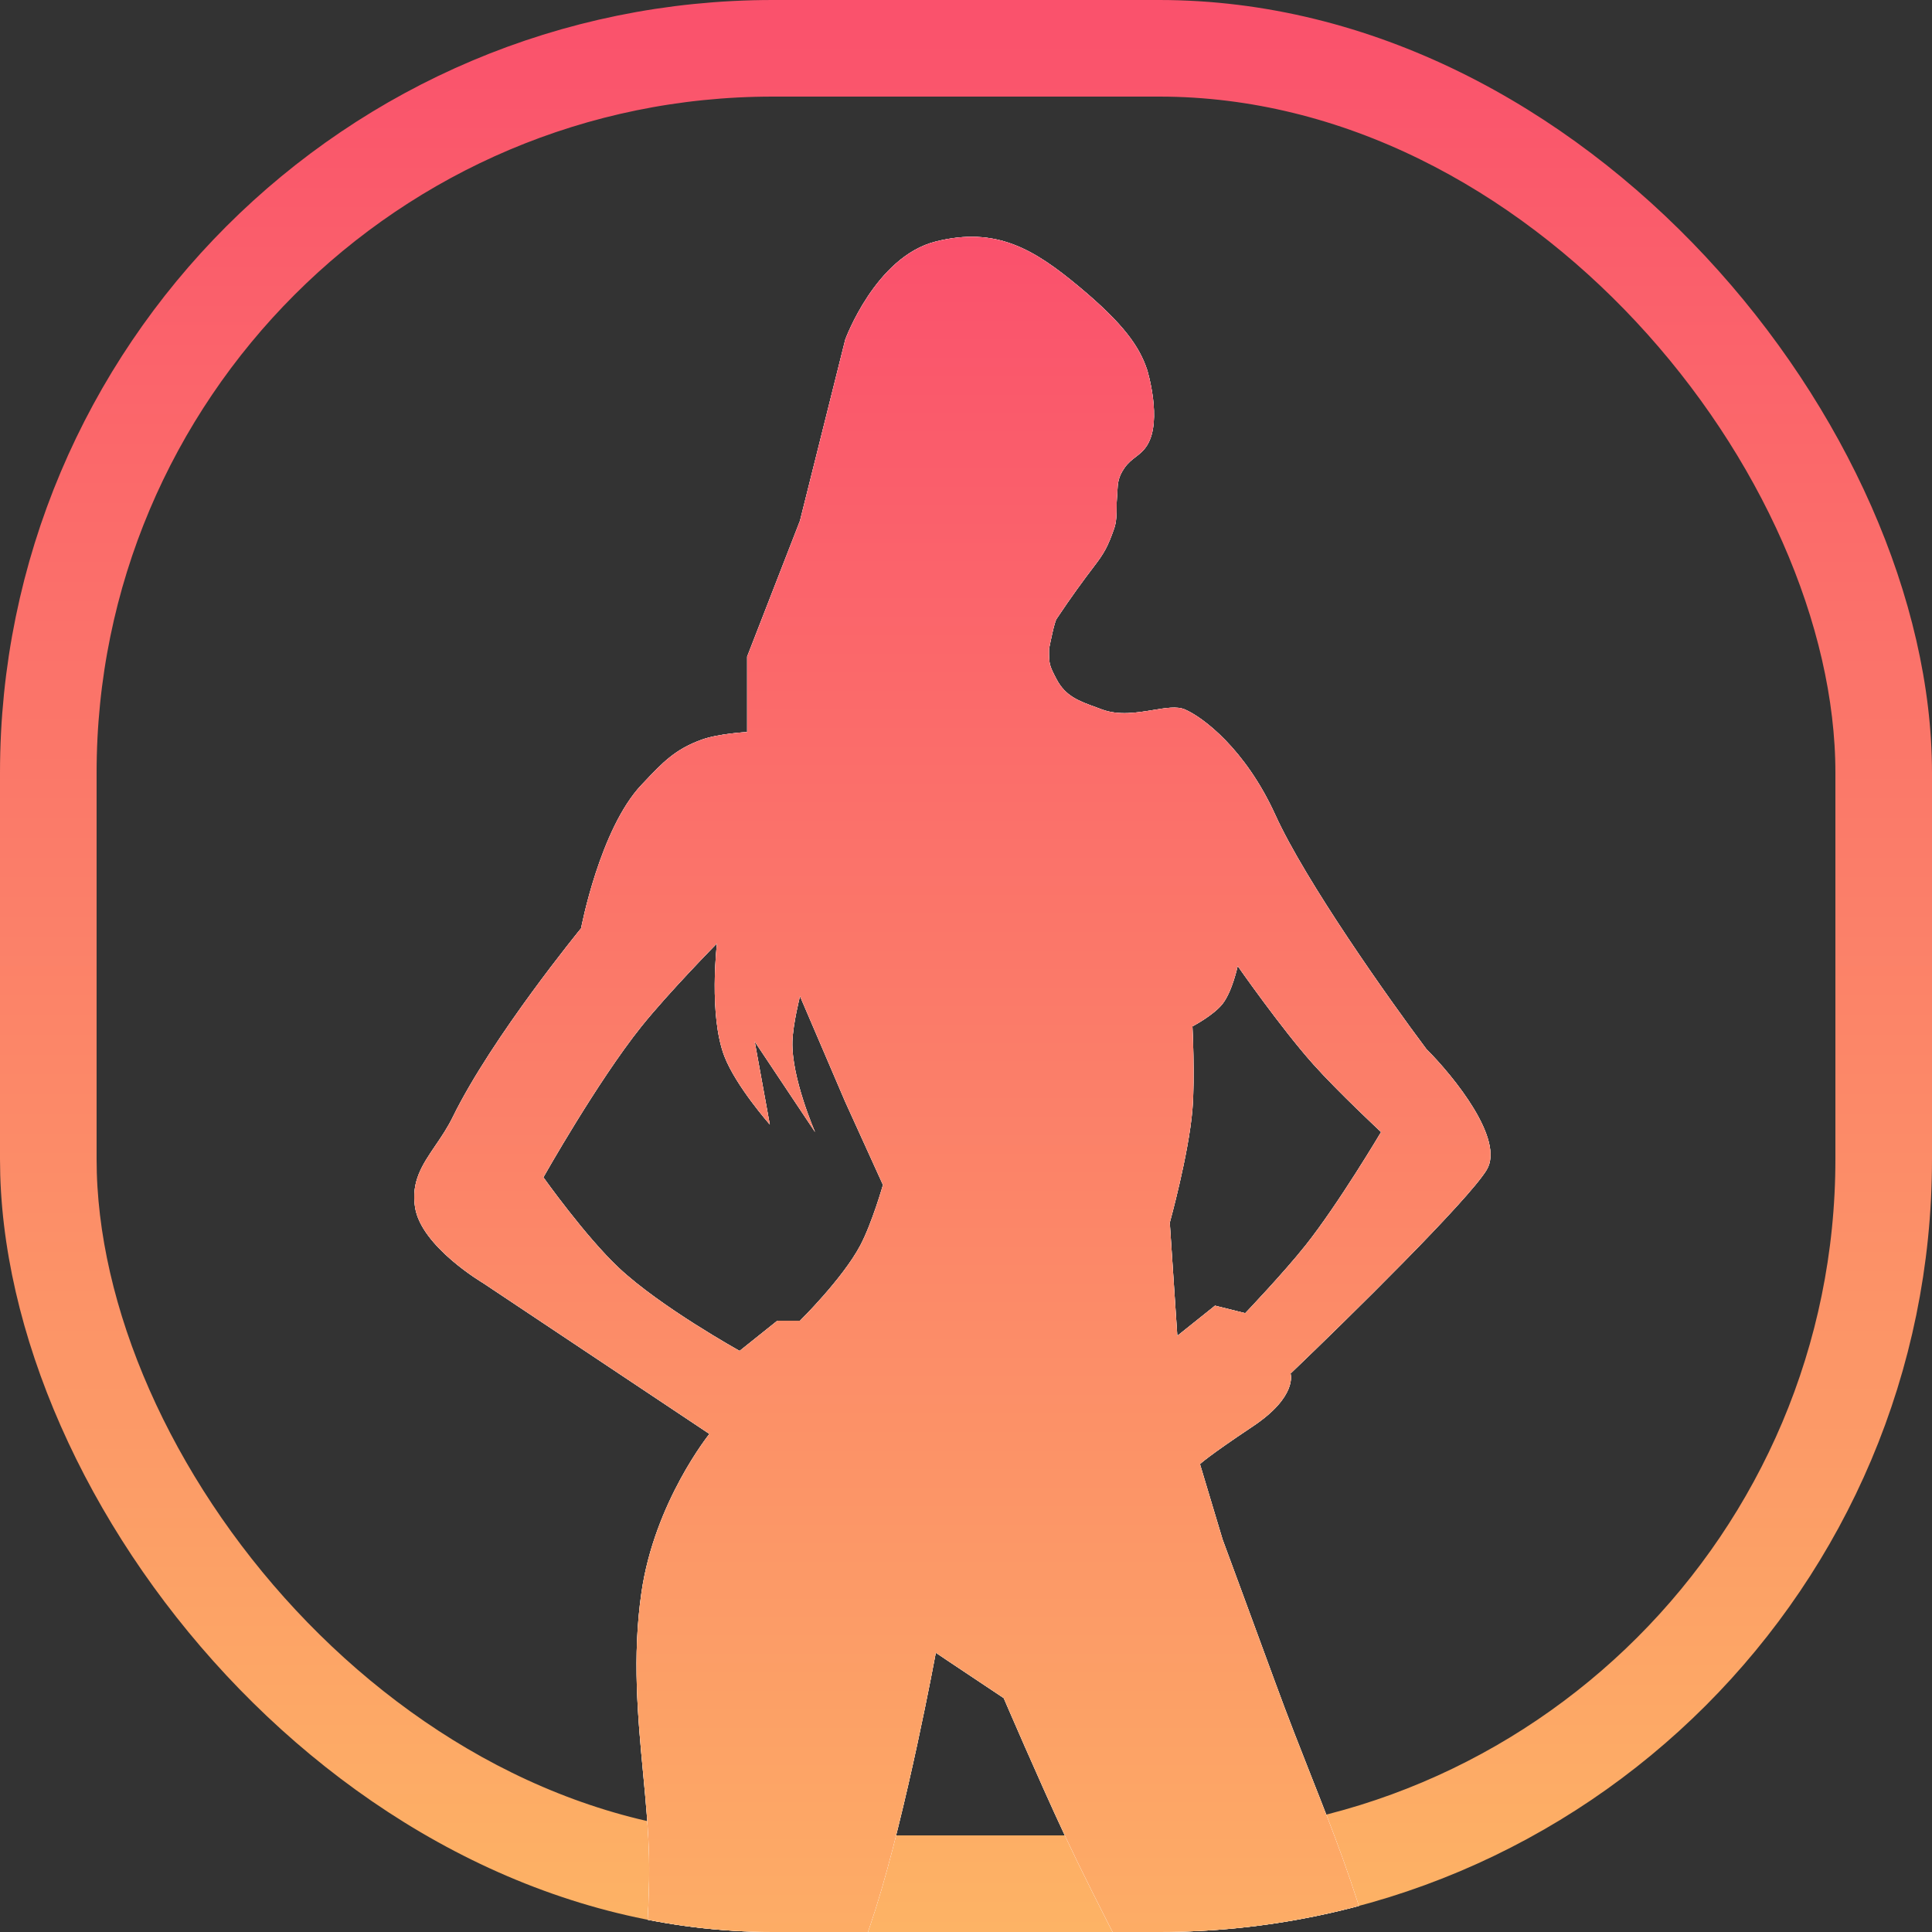 <svg width="40" height="40" viewBox="0 0 40 40" fill="none" xmlns="http://www.w3.org/2000/svg">
<rect x="0" y="0" width="40" height="40" fill="#333333" stroke="none"/>
<g clip-path="url(#clip0_709_3526)">
<rect x="1" y="1" width="38" height="38" rx="15" stroke="url(#paint0_linear_709_3526)" stroke-width="2"/>
<path fill-rule="evenodd" clip-rule="evenodd" d="M13.145 42.5C13.289 41.37 13.466 39.695 13.438 38.438C13.425 37.887 13.372 37.319 13.317 36.733C13.206 35.556 13.088 34.305 13.281 32.969C13.552 31.096 14.688 29.688 14.688 29.688L10 26.563C10 26.563 8.723 25.811 8.594 25C8.508 24.462 8.745 24.114 9.014 23.718C9.137 23.538 9.266 23.348 9.375 23.125C10.187 21.469 12.031 19.219 12.031 19.219C12.031 19.219 12.418 17.165 13.281 16.25C13.296 16.235 13.311 16.219 13.325 16.204C13.719 15.786 13.977 15.512 14.531 15.313C14.881 15.187 15.469 15.156 15.469 15.156V13.594L16.563 10.781L17.5 7.031C17.5 7.031 18.125 5.313 19.375 5C20.625 4.688 21.406 5.156 22.344 5.938C23.281 6.719 23.594 7.188 23.75 7.656C23.75 7.656 24.073 8.702 23.75 9.219C23.679 9.332 23.596 9.397 23.511 9.462C23.432 9.523 23.352 9.585 23.281 9.688C23.148 9.88 23.142 10.008 23.134 10.172C23.132 10.216 23.13 10.262 23.125 10.313C23.12 10.366 23.119 10.429 23.119 10.495C23.117 10.64 23.116 10.804 23.069 10.938C22.937 11.319 22.855 11.459 22.656 11.719C22.412 12.04 22.188 12.344 21.875 12.813C21.83 12.88 21.75 13.283 21.724 13.41C21.722 13.422 21.72 13.431 21.719 13.438V13.444C21.719 13.75 21.719 13.765 21.875 14.063C22.059 14.414 22.337 14.515 22.692 14.643C22.731 14.658 22.771 14.672 22.813 14.688C23.162 14.818 23.541 14.755 23.872 14.701C24.136 14.657 24.369 14.618 24.531 14.688C24.896 14.844 25.781 15.5 26.406 16.875C27.031 18.25 28.75 20.677 29.531 21.719C30.104 22.292 31.156 23.594 30.781 24.219C30.406 24.844 27.917 27.292 26.719 28.438C26.719 28.438 26.875 28.907 25.938 29.532C25 30.157 24.844 30.313 24.844 30.313L25.313 31.875C25.313 31.875 25.982 33.684 26.406 34.844C26.674 35.576 26.919 36.195 27.149 36.779C27.61 37.946 28.014 38.971 28.438 40.469C28.616 41.1 28.827 41.971 28.953 42.5H24.35C23.806 41.488 22.727 39.453 22.031 37.969C21.521 36.881 20.781 35.157 20.781 35.157L19.375 34.219C19.375 34.219 18.769 37.5 18.125 39.532C17.832 40.456 17.365 41.647 17.018 42.5H13.145ZM24.219 25.313L24.375 27.657L25.156 27.032L25.781 27.188C25.781 27.188 26.574 26.357 27.031 25.782C27.715 24.92 28.594 23.438 28.594 23.438C28.594 23.438 27.705 22.611 27.188 22.032C26.521 21.285 25.625 20 25.625 20C25.625 20 25.515 20.523 25.313 20.782C25.125 21.022 24.688 21.25 24.688 21.25C24.688 21.25 24.743 22.3 24.688 22.969C24.611 23.899 24.219 25.313 24.219 25.313ZM15.313 27.969C15.313 27.969 13.676 27.061 12.813 26.25C12.118 25.598 11.25 24.375 11.25 24.375C11.25 24.375 12.371 22.386 13.281 21.25C13.849 20.543 14.844 19.532 14.844 19.532C14.844 19.532 14.668 21.02 15 21.875C15.239 22.49 15.938 23.282 15.938 23.282L15.625 21.563L16.875 23.438C16.875 23.438 16.383 22.317 16.406 21.563C16.418 21.192 16.563 20.625 16.563 20.625L17.5 22.813L18.281 24.532C18.281 24.532 18.056 25.32 17.813 25.782C17.448 26.473 16.563 27.344 16.563 27.344H16.094L15.313 27.969Z" fill="white"/>
<path fill-rule="evenodd" clip-rule="evenodd" d="M13.145 42.5C13.289 41.37 13.466 39.695 13.438 38.438C13.425 37.887 13.372 37.319 13.317 36.733C13.206 35.556 13.088 34.305 13.281 32.969C13.552 31.096 14.688 29.688 14.688 29.688L10 26.563C10 26.563 8.723 25.811 8.594 25C8.508 24.462 8.745 24.114 9.014 23.718C9.137 23.538 9.266 23.348 9.375 23.125C10.187 21.469 12.031 19.219 12.031 19.219C12.031 19.219 12.418 17.165 13.281 16.25C13.296 16.235 13.311 16.219 13.325 16.204C13.719 15.786 13.977 15.512 14.531 15.313C14.881 15.187 15.469 15.156 15.469 15.156V13.594L16.563 10.781L17.5 7.031C17.5 7.031 18.125 5.313 19.375 5C20.625 4.688 21.406 5.156 22.344 5.938C23.281 6.719 23.594 7.188 23.75 7.656C23.75 7.656 24.073 8.702 23.75 9.219C23.679 9.332 23.596 9.397 23.511 9.462C23.432 9.523 23.352 9.585 23.281 9.688C23.148 9.88 23.142 10.008 23.134 10.172C23.132 10.216 23.13 10.262 23.125 10.313C23.12 10.366 23.119 10.429 23.119 10.495C23.117 10.64 23.116 10.804 23.069 10.938C22.937 11.319 22.855 11.459 22.656 11.719C22.412 12.04 22.188 12.344 21.875 12.813C21.83 12.88 21.75 13.283 21.724 13.41C21.722 13.422 21.72 13.431 21.719 13.438V13.444C21.719 13.75 21.719 13.765 21.875 14.063C22.059 14.414 22.337 14.515 22.692 14.643C22.731 14.658 22.771 14.672 22.813 14.688C23.162 14.818 23.541 14.755 23.872 14.701C24.136 14.657 24.369 14.618 24.531 14.688C24.896 14.844 25.781 15.5 26.406 16.875C27.031 18.25 28.75 20.677 29.531 21.719C30.104 22.292 31.156 23.594 30.781 24.219C30.406 24.844 27.917 27.292 26.719 28.438C26.719 28.438 26.875 28.907 25.938 29.532C25 30.157 24.844 30.313 24.844 30.313L25.313 31.875C25.313 31.875 25.982 33.684 26.406 34.844C26.674 35.576 26.919 36.195 27.149 36.779C27.61 37.946 28.014 38.971 28.438 40.469C28.616 41.1 28.827 41.971 28.953 42.5H24.35C23.806 41.488 22.727 39.453 22.031 37.969C21.521 36.881 20.781 35.157 20.781 35.157L19.375 34.219C19.375 34.219 18.769 37.5 18.125 39.532C17.832 40.456 17.365 41.647 17.018 42.5H13.145ZM24.219 25.313L24.375 27.657L25.156 27.032L25.781 27.188C25.781 27.188 26.574 26.357 27.031 25.782C27.715 24.92 28.594 23.438 28.594 23.438C28.594 23.438 27.705 22.611 27.188 22.032C26.521 21.285 25.625 20 25.625 20C25.625 20 25.515 20.523 25.313 20.782C25.125 21.022 24.688 21.25 24.688 21.25C24.688 21.25 24.743 22.3 24.688 22.969C24.611 23.899 24.219 25.313 24.219 25.313ZM15.313 27.969C15.313 27.969 13.676 27.061 12.813 26.25C12.118 25.598 11.25 24.375 11.25 24.375C11.25 24.375 12.371 22.386 13.281 21.25C13.849 20.543 14.844 19.532 14.844 19.532C14.844 19.532 14.668 21.02 15 21.875C15.239 22.49 15.938 23.282 15.938 23.282L15.625 21.563L16.875 23.438C16.875 23.438 16.383 22.317 16.406 21.563C16.418 21.192 16.563 20.625 16.563 20.625L17.5 22.813L18.281 24.532C18.281 24.532 18.056 25.32 17.813 25.782C17.448 26.473 16.563 27.344 16.563 27.344H16.094L15.313 27.969Z" fill="white"/>
<path fill-rule="evenodd" clip-rule="evenodd" d="M13.145 42.5C13.289 41.37 13.466 39.695 13.438 38.438C13.425 37.887 13.372 37.319 13.317 36.733C13.206 35.556 13.088 34.305 13.281 32.969C13.552 31.096 14.688 29.688 14.688 29.688L10 26.563C10 26.563 8.723 25.811 8.594 25C8.508 24.462 8.745 24.114 9.014 23.718C9.137 23.538 9.266 23.348 9.375 23.125C10.187 21.469 12.031 19.219 12.031 19.219C12.031 19.219 12.418 17.165 13.281 16.25C13.296 16.235 13.311 16.219 13.325 16.204C13.719 15.786 13.977 15.512 14.531 15.313C14.881 15.187 15.469 15.156 15.469 15.156V13.594L16.563 10.781L17.5 7.031C17.5 7.031 18.125 5.313 19.375 5C20.625 4.688 21.406 5.156 22.344 5.938C23.281 6.719 23.594 7.188 23.75 7.656C23.75 7.656 24.073 8.702 23.75 9.219C23.679 9.332 23.596 9.397 23.511 9.462C23.432 9.523 23.352 9.585 23.281 9.688C23.148 9.88 23.142 10.008 23.134 10.172C23.132 10.216 23.13 10.262 23.125 10.313C23.12 10.366 23.119 10.429 23.119 10.495C23.117 10.64 23.116 10.804 23.069 10.938C22.937 11.319 22.855 11.459 22.656 11.719C22.412 12.04 22.188 12.344 21.875 12.813C21.83 12.88 21.75 13.283 21.724 13.41C21.722 13.422 21.72 13.431 21.719 13.438V13.444C21.719 13.75 21.719 13.765 21.875 14.063C22.059 14.414 22.337 14.515 22.692 14.643C22.731 14.658 22.771 14.672 22.813 14.688C23.162 14.818 23.541 14.755 23.872 14.701C24.136 14.657 24.369 14.618 24.531 14.688C24.896 14.844 25.781 15.5 26.406 16.875C27.031 18.25 28.75 20.677 29.531 21.719C30.104 22.292 31.156 23.594 30.781 24.219C30.406 24.844 27.917 27.292 26.719 28.438C26.719 28.438 26.875 28.907 25.938 29.532C25 30.157 24.844 30.313 24.844 30.313L25.313 31.875C25.313 31.875 25.982 33.684 26.406 34.844C26.674 35.576 26.919 36.195 27.149 36.779C27.61 37.946 28.014 38.971 28.438 40.469C28.616 41.1 28.827 41.971 28.953 42.5H24.35C23.806 41.488 22.727 39.453 22.031 37.969C21.521 36.881 20.781 35.157 20.781 35.157L19.375 34.219C19.375 34.219 18.769 37.5 18.125 39.532C17.832 40.456 17.365 41.647 17.018 42.5H13.145ZM24.219 25.313L24.375 27.657L25.156 27.032L25.781 27.188C25.781 27.188 26.574 26.357 27.031 25.782C27.715 24.92 28.594 23.438 28.594 23.438C28.594 23.438 27.705 22.611 27.188 22.032C26.521 21.285 25.625 20 25.625 20C25.625 20 25.515 20.523 25.313 20.782C25.125 21.022 24.688 21.25 24.688 21.25C24.688 21.25 24.743 22.3 24.688 22.969C24.611 23.899 24.219 25.313 24.219 25.313ZM15.313 27.969C15.313 27.969 13.676 27.061 12.813 26.25C12.118 25.598 11.25 24.375 11.25 24.375C11.25 24.375 12.371 22.386 13.281 21.25C13.849 20.543 14.844 19.532 14.844 19.532C14.844 19.532 14.668 21.02 15 21.875C15.239 22.49 15.938 23.282 15.938 23.282L15.625 21.563L16.875 23.438C16.875 23.438 16.383 22.317 16.406 21.563C16.418 21.192 16.563 20.625 16.563 20.625L17.5 22.813L18.281 24.532C18.281 24.532 18.056 25.32 17.813 25.782C17.448 26.473 16.563 27.344 16.563 27.344H16.094L15.313 27.969Z" fill="url(#paint1_linear_709_3526)"/>
</g>
<defs>
<linearGradient id="paint0_linear_709_3526" x1="20" y1="0" x2="20" y2="40" gradientUnits="userSpaceOnUse">
<stop stop-color="#FA516C"/>
<stop offset="1" stop-color="#FDB365"/>
</linearGradient>
<linearGradient id="paint1_linear_709_3526" x1="19.718" y1="4.902" x2="19.718" y2="42.5" gradientUnits="userSpaceOnUse">
<stop stop-color="#FA516C"/>
<stop offset="1" stop-color="#FDB365"/>
</linearGradient>
<clipPath id="clip0_709_3526">
<rect width="40" height="40" rx="16" fill="white"/>
</clipPath>
</defs>
</svg>
